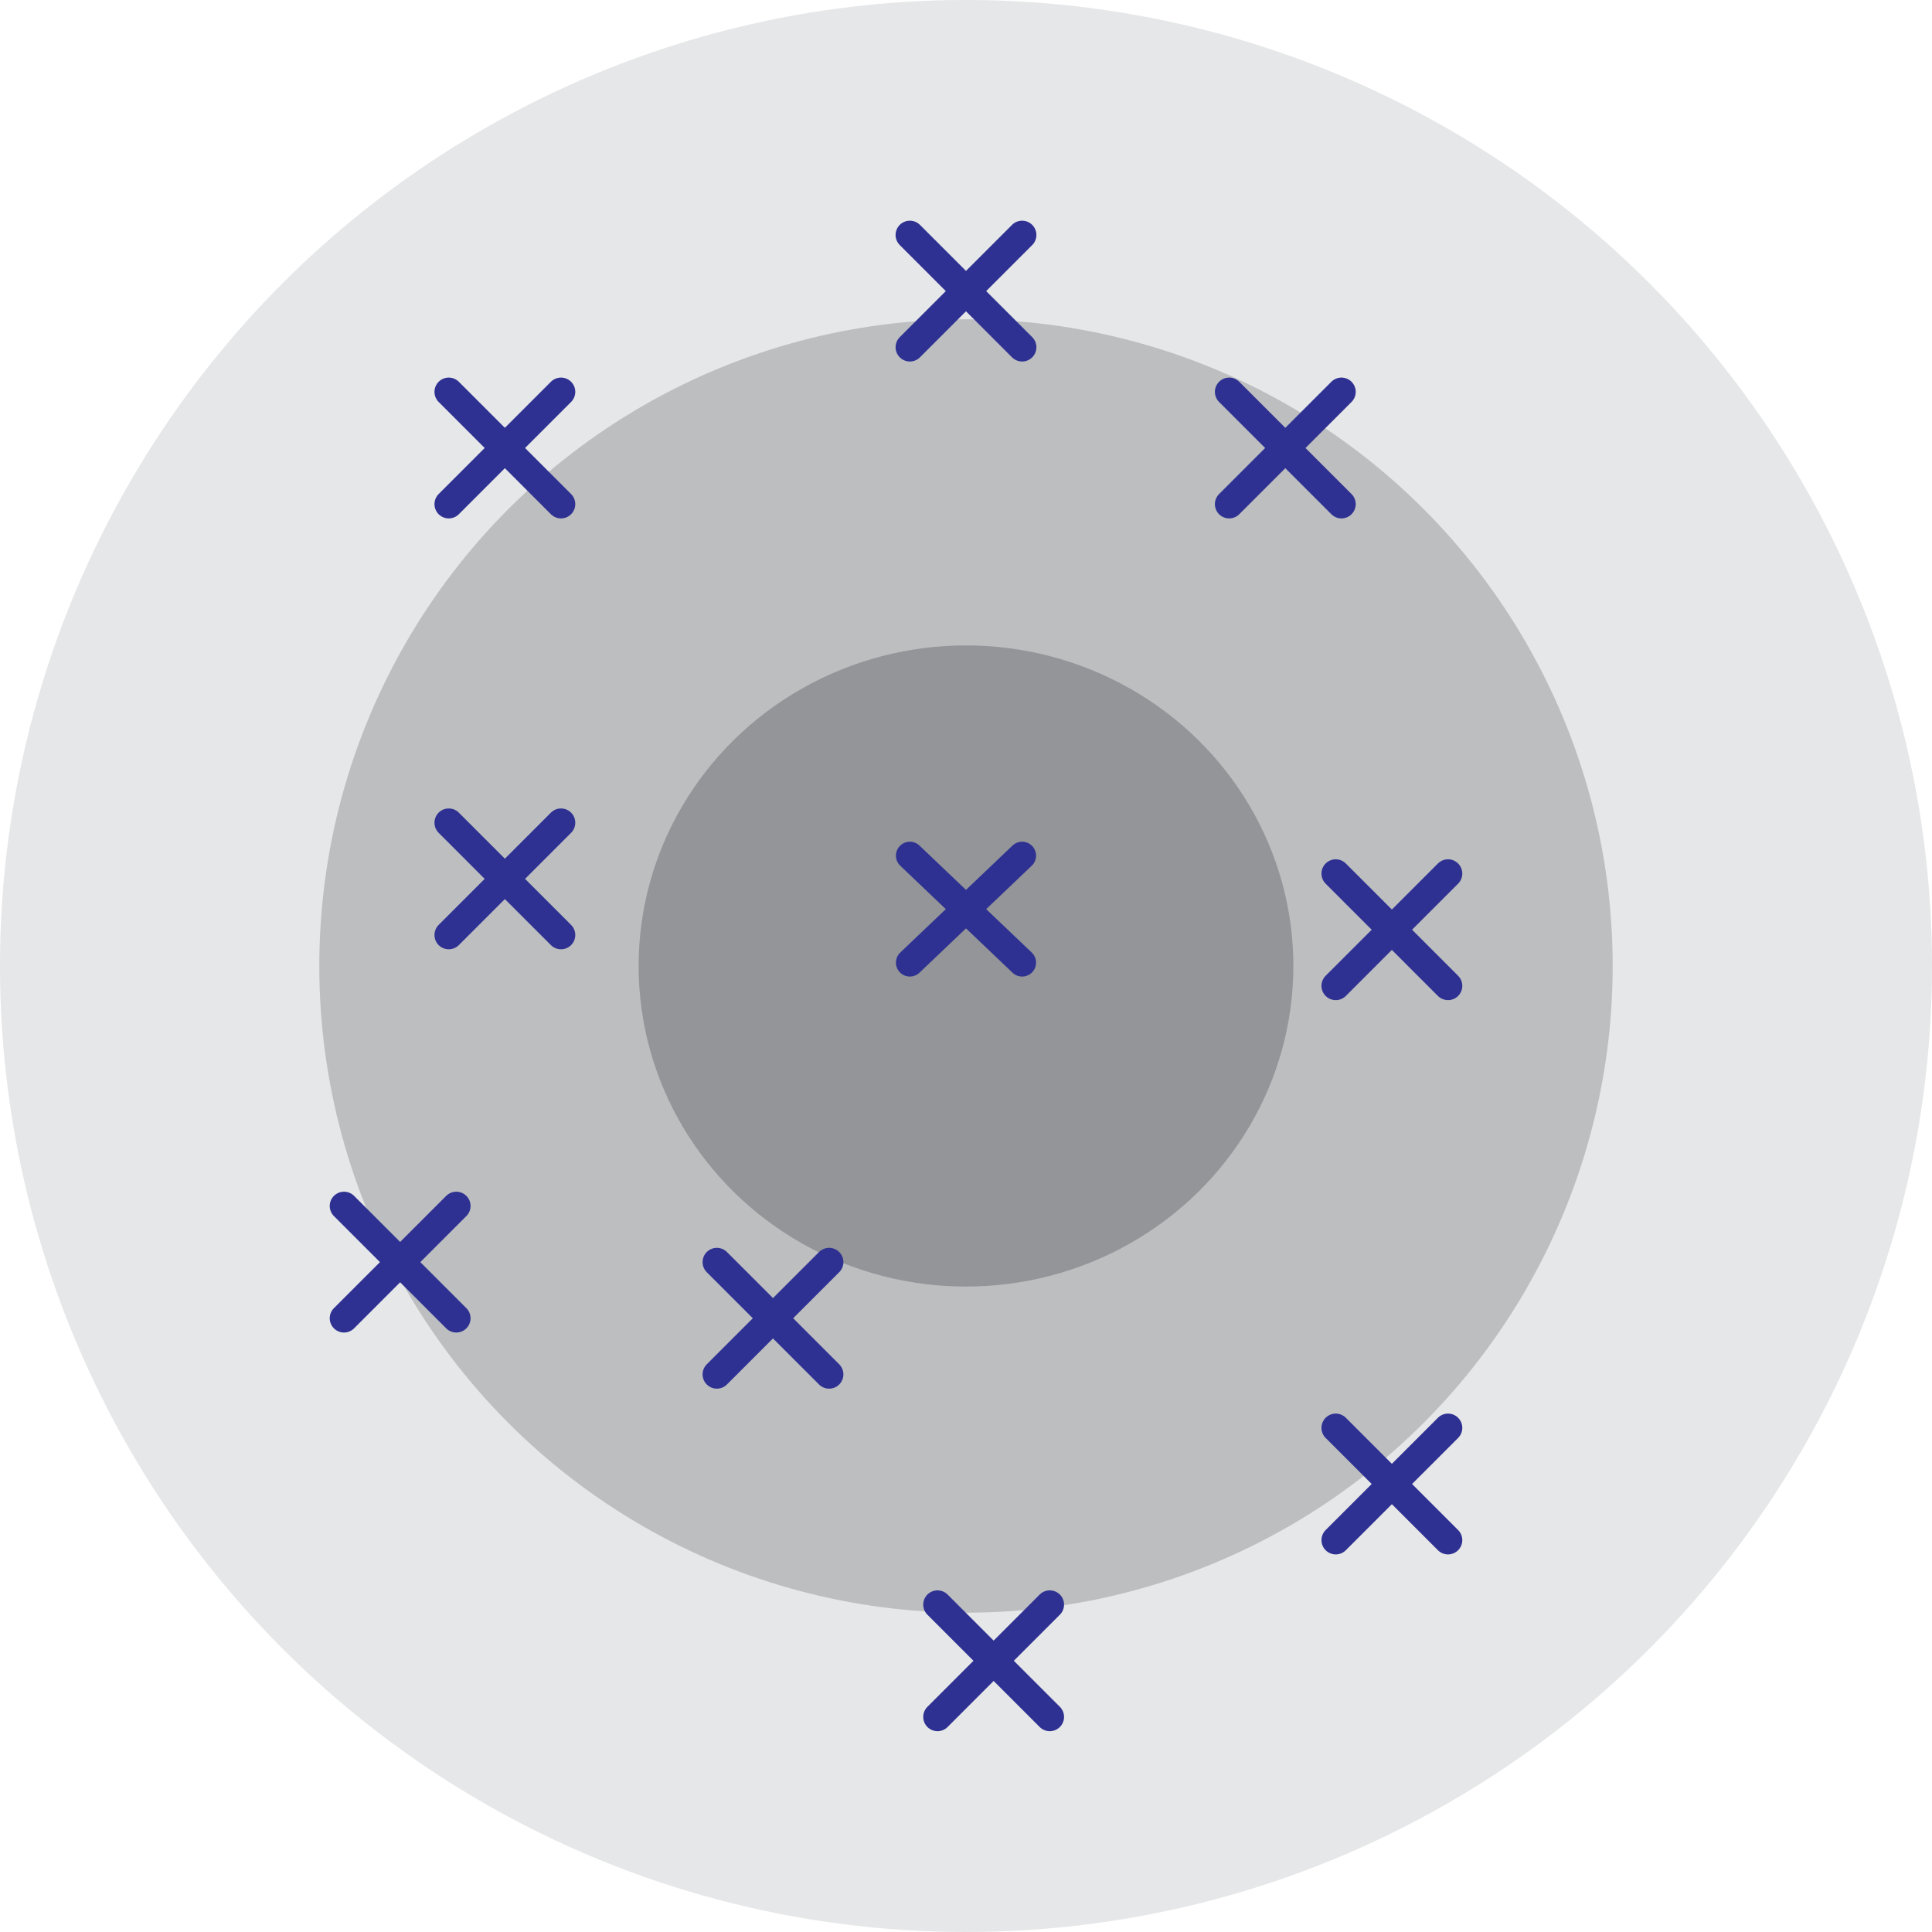 <?xml version="1.0" encoding="UTF-8"?>
<svg id="Layer_1" data-name="Layer 1" xmlns="http://www.w3.org/2000/svg" viewBox="0 0 1015.25 1015.25">
  <defs>
    <style>
      .cls-1 {
        fill: #bcbec0;
        stroke: #bcbec0;
      }

      .cls-1, .cls-2, .cls-3, .cls-4, .cls-5 {
        stroke-miterlimit: 10;
      }

      .cls-1, .cls-4, .cls-5 {
        stroke-width: 8.46px;
      }

      .cls-2 {
        stroke-width: 15px;
      }

      .cls-2, .cls-3 {
        fill: none;
        stroke: #2e3192;
        stroke-linecap: round;
      }

      .cls-3 {
        stroke-width: 14.64px;
      }

      .cls-4 {
        fill: #e6e7e8;
        stroke: #e6e7e8;
      }

      .cls-5 {
        fill: #939598;
        stroke: #939598;
      }
    </style>
  </defs>
  <circle class="cls-4" cx="507.62" cy="507.62" r="503.4"/>
  <circle class="cls-1" cx="507.62" cy="507.62" r="335.6"/>
  <ellipse class="cls-5" cx="507.62" cy="507.62" rx="167.8" ry="164.23"/>
  <g>
    <line class="cls-2" x1="235.81" y1="205.92" x2="294.8" y2="264.92"/>
    <line class="cls-2" x1="235.81" y1="264.92" x2="294.8" y2="205.92"/>
  </g>
  <g>
    <line class="cls-2" x1="645.92" y1="205.92" x2="704.92" y2="264.92"/>
    <line class="cls-2" x1="645.92" y1="264.92" x2="704.92" y2="205.92"/>
  </g>
  <g>
    <line class="cls-2" x1="478.12" y1="123.47" x2="537.12" y2="182.47"/>
    <line class="cls-2" x1="478.12" y1="182.47" x2="537.12" y2="123.47"/>
  </g>
  <g>
    <line class="cls-2" x1="701.92" y1="459.06" x2="760.92" y2="518.06"/>
    <line class="cls-2" x1="701.92" y1="518.06" x2="760.92" y2="459.06"/>
  </g>
  <g>
    <line class="cls-3" x1="478.12" y1="449.63" x2="537.12" y2="505.85"/>
    <line class="cls-3" x1="478.12" y1="505.85" x2="537.12" y2="449.63"/>
  </g>
  <g>
    <line class="cls-2" x1="235.81" y1="432.34" x2="294.8" y2="491.34"/>
    <line class="cls-2" x1="235.81" y1="491.34" x2="294.8" y2="432.34"/>
  </g>
  <g>
    <line class="cls-2" x1="180.77" y1="633.73" x2="239.77" y2="692.73"/>
    <line class="cls-2" x1="180.77" y1="692.73" x2="239.77" y2="633.73"/>
  </g>
  <g>
    <line class="cls-2" x1="376.7" y1="663.23" x2="435.7" y2="722.23"/>
    <line class="cls-2" x1="376.7" y1="722.23" x2="435.7" y2="663.23"/>
  </g>
  <g>
    <line class="cls-2" x1="701.92" y1="750.33" x2="760.92" y2="809.33"/>
    <line class="cls-2" x1="701.92" y1="809.33" x2="760.92" y2="750.33"/>
  </g>
  <g>
    <line class="cls-2" x1="492.65" y1="843.22" x2="551.65" y2="902.22"/>
    <line class="cls-2" x1="492.65" y1="902.22" x2="551.65" y2="843.22"/>
  </g>
</svg>